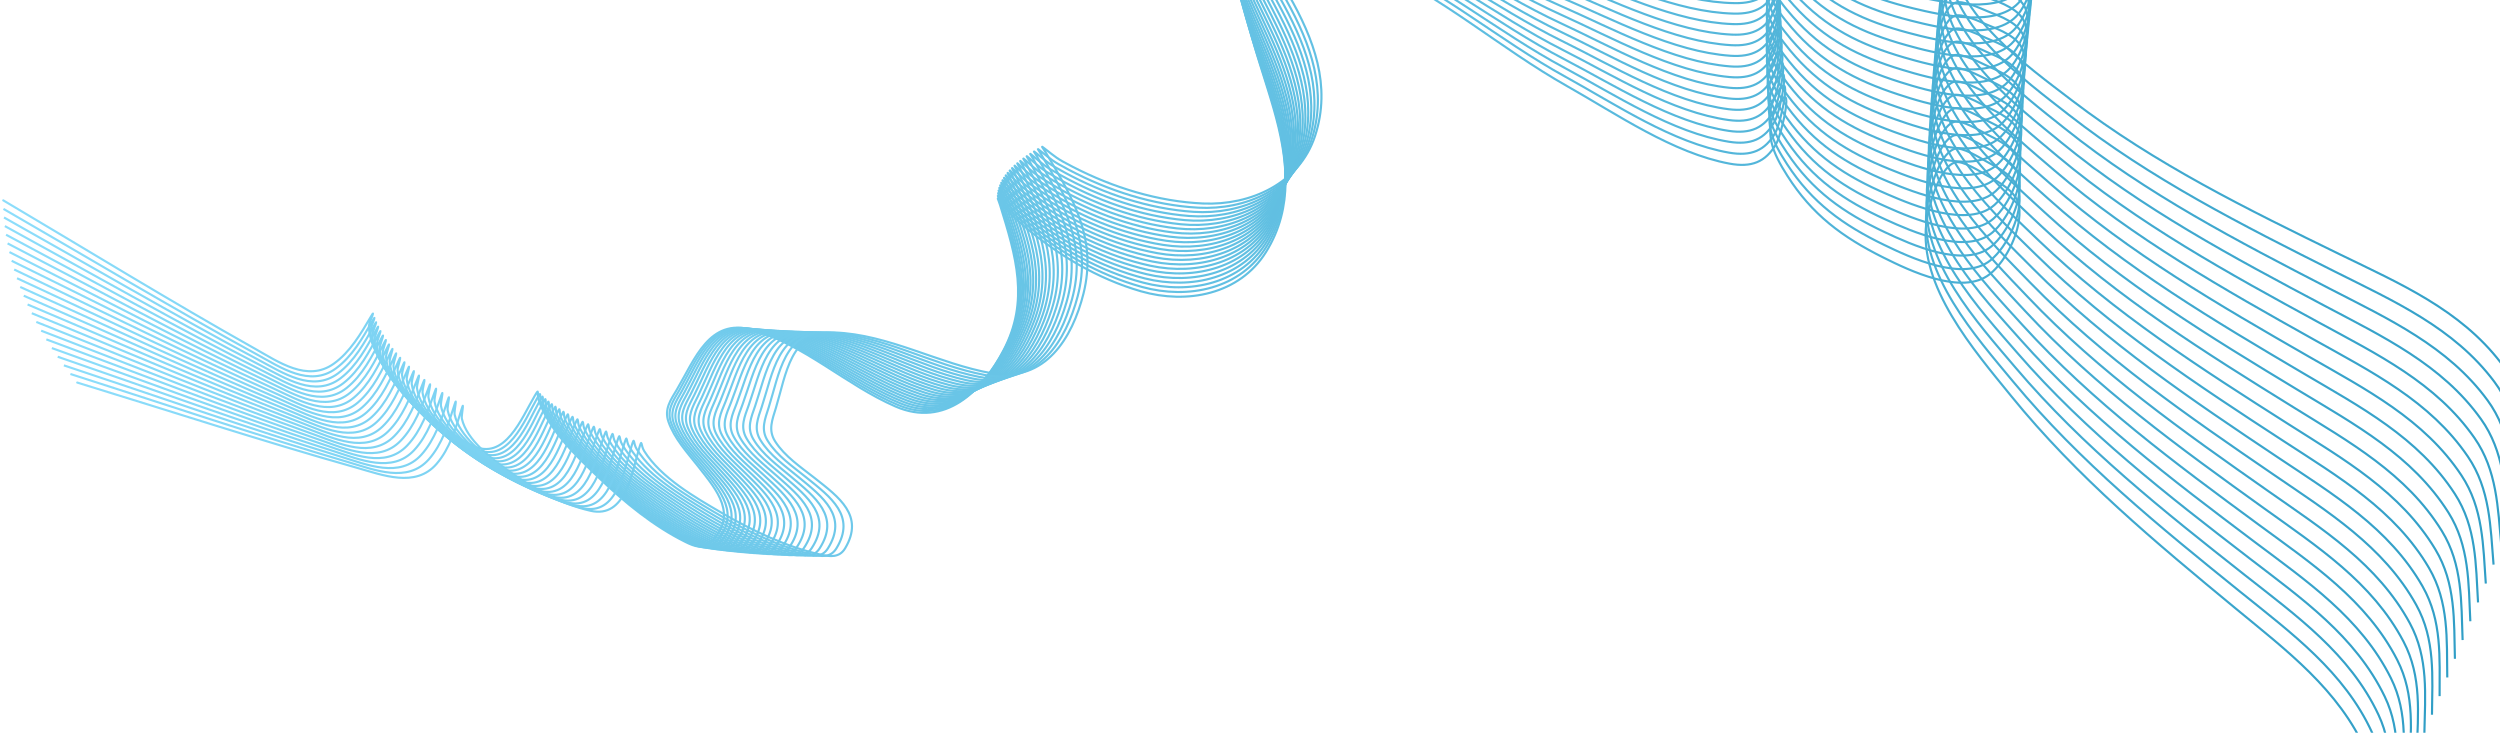 <svg width="1160" height="340" viewBox="0 0 1160 340" fill="none" xmlns="http://www.w3.org/2000/svg">
<g style="mix-blend-mode:hard-light">
<path d="M1100.52 399.926C1102.29 382.303 1105.29 365.31 1097.87 348.526C1085.27 320.024 1060.87 301.774 1037.38 282.364C1000.14 251.591 963.716 221.387 933.13 183.687C915.999 162.572 890.226 132.992 893.811 103.508C894.584 97.155 899.354 78.036 907.032 75.38C910.569 74.156 919.115 79.826 921.583 81.208C927.053 84.272 935.82 88.713 936.853 95.792C938.35 106.041 931.134 120.964 923.228 127.229C910.434 137.367 885.893 125.492 873.942 119.528C854.807 109.978 840.793 99.618 829.35 81.587C822.62 70.981 818.019 61.274 824.537 49.583C833.077 34.265 826.778 62.196 824.141 66.782C819.234 75.318 812.501 77.766 802.588 75.942C776.287 71.105 750.053 52.87 727.184 39.991C696.138 22.507 668.283 -2.335 635.543 -16.517C623.459 -21.75 612.396 -22.628 599.842 -19.116C593.956 -17.469 582.349 -14.986 578.856 -9.079C575.914 -4.104 577.463 2.777 578.619 7.983C581.821 22.405 586.937 36.361 590.993 50.552C597.454 73.159 600.397 96.074 587.421 116.938C575.135 136.693 550.676 141.291 529.401 135.158C509.295 129.362 490.519 118.146 474.743 104.532C468.015 98.726 468.213 98.448 463.811 92.976C462.279 91.072 463.094 92.111 464.024 95.108C471.424 118.953 477.722 139.576 465.574 162.671C455.637 181.565 438.493 198.584 415.548 188.626C392.514 178.631 373.277 159.856 348.792 153.006C329.157 147.514 322.501 166.505 314.138 180.647C311.215 185.59 308.115 189.745 310.154 195.647C312.846 203.438 318.899 209.985 323.901 216.35C332.879 227.775 342.345 238.803 330.033 251.371C326.392 255.088 322.321 253.58 318.096 251.486C303.309 244.157 289.96 233.225 278.106 221.898C267.781 212.031 254.69 199.638 249.962 185.662C248.976 182.745 250.547 179.557 248.126 183.65C241.983 194.038 234.25 214.192 219.194 206.73C206.552 200.464 195.418 190.249 186.363 179.6C180.23 172.388 171.05 161.43 171.199 151.194C171.219 149.786 174.674 142.562 172.154 146.823C167.463 154.756 162.492 163.355 154.808 168.808C142.639 177.446 129.234 167.935 118.245 161.765C78.885 139.665 40.372 115.945 1.519 92.969" stroke="url(#paint0_linear_147_4203)" stroke-linecap="round"/>
<path d="M1175.14 217.735C1172.69 200.172 1171.58 182.933 1160.41 168.348C1141.44 143.579 1113.44 131.559 1086.05 118.197C1042.63 97.014 1000.13 76.191 961.531 46.702C939.911 30.186 907.901 7.466 904.409 -22.064C903.657 -28.428 903.766 -48.151 910.59 -52.541C913.734 -54.564 923.369 -51.057 926.093 -50.292C932.126 -48.598 941.685 -46.339 944.362 -39.693C948.238 -30.073 944.763 -13.857 938.571 -5.902C928.55 6.971 901.922 1.187 888.912 -1.805C868.08 -6.597 852.028 -13.382 836.659 -28.235C827.618 -36.971 820.857 -45.334 824.419 -58.242C829.086 -75.154 829.577 -46.496 828.102 -41.415C825.357 -31.955 819.401 -27.99 809.347 -27.433C782.676 -25.955 752.901 -37.528 727.658 -44.681C693.39 -54.392 660.48 -72.013 625.348 -78.112C612.382 -80.363 601.437 -78.615 590.081 -72.246C584.757 -69.26 574.079 -64.114 572.085 -57.545C570.406 -52.013 573.537 -45.681 575.889 -40.889C582.408 -27.609 590.673 -15.233 597.966 -2.379C609.583 18.097 617.858 39.701 610.196 63.053C602.942 85.163 580.289 95.389 558.189 94.424C537.303 93.513 516.427 87.016 497.895 77.479C489.992 73.413 490.118 73.096 484.551 68.806C482.614 67.314 483.651 68.133 485.263 70.83C498.083 92.292 509.073 110.875 502.743 136.204C497.565 156.924 484.949 177.514 460.323 173.222C435.603 168.913 412.492 155.169 387.106 154.263C366.75 153.535 364.779 173.579 360.006 189.306C358.337 194.802 356.312 199.574 359.687 204.837C364.141 211.784 371.565 216.731 377.924 221.748C389.34 230.753 401.136 239.257 392.157 254.381C389.502 258.854 385.194 258.343 380.598 257.3C364.512 253.646 348.971 246.149 334.787 237.915C322.432 230.743 306.796 221.763 298.901 209.276C297.254 206.671 298.025 203.199 296.644 207.751C293.138 219.302 290.397 240.73 274.019 237.01C260.267 233.887 247.044 226.566 235.737 218.335C228.08 212.759 216.578 204.256 214.302 194.262C213.989 192.887 215.634 185.045 214.196 189.784C211.518 198.605 208.726 208.141 202.558 215.254C192.789 226.521 177.529 220.419 165.403 216.999C121.974 204.752 78.984 190.73 35.84 177.511" stroke="url(#paint1_linear_147_4203)" stroke-linecap="round"/>
<path d="M1103.97 391.464C1105.54 373.821 1108.34 356.794 1100.73 340.094C1087.81 311.735 1063.21 293.761 1039.5 274.617C1001.92 244.265 965.153 214.473 934.142 177.119C916.773 156.198 890.667 126.909 893.917 97.385C894.617 91.023 899.169 71.851 906.816 69.108C910.339 67.844 918.948 73.417 921.432 74.772C926.936 77.774 935.752 82.115 936.866 89.183C938.479 99.415 931.433 114.419 923.599 120.773C910.922 131.056 886.25 119.458 874.232 113.629C854.99 104.296 840.86 94.094 829.214 76.193C822.364 65.663 817.654 56.008 824.038 44.243C832.403 28.829 826.422 56.831 823.838 61.447C819.028 70.038 812.324 72.562 802.391 70.851C776.038 66.311 749.6 48.372 726.588 35.752C695.346 18.619 667.213 -5.908 634.315 -19.719C622.174 -24.816 611.102 -25.568 598.589 -21.915C592.722 -20.202 581.145 -17.587 577.72 -11.641C574.835 -6.633 576.462 0.231 577.677 5.423C581.043 19.809 586.316 33.707 590.533 47.853C597.251 70.386 600.454 93.268 587.716 114.279C575.657 134.172 551.252 139.047 529.91 133.154C509.741 127.585 490.84 116.582 474.91 103.146C468.118 97.417 468.312 97.136 463.848 91.714C462.295 89.827 463.122 90.857 464.086 93.843C471.756 117.605 478.288 138.156 466.404 161.389C456.682 180.395 439.734 197.607 416.678 187.909C393.534 178.174 374.086 159.617 349.526 153.044C329.831 147.773 323.391 166.84 315.19 181.076C312.323 186.052 309.272 190.242 311.378 196.122C314.157 203.881 320.284 210.36 325.358 216.669C334.465 227.992 344.055 238.913 331.887 251.62C328.289 255.378 324.201 253.916 319.953 251.87C305.084 244.708 291.613 233.927 279.632 222.734C269.196 212.984 255.966 200.739 251.079 186.816C250.06 183.911 251.594 180.705 249.22 184.826C243.197 195.282 235.693 215.524 220.555 208.232C207.843 202.109 196.593 192.021 187.419 181.474C181.205 174.331 171.901 163.477 171.933 153.24C171.938 151.831 175.311 144.568 172.839 148.857C168.239 156.843 163.366 165.499 155.745 171.039C143.676 179.814 130.164 170.455 119.106 164.409C79.5 142.754 40.722 119.469 1.613 96.933" stroke="url(#paint2_linear_147_4203)"/>
<path d="M1107.43 382.978C1108.8 365.318 1111.41 348.26 1103.61 331.646C1090.37 303.433 1065.57 285.737 1041.64 266.861C1003.72 236.935 966.619 207.558 935.188 170.555C917.583 149.83 891.147 120.837 894.061 91.276C894.689 84.906 899.022 65.683 906.637 62.853C910.145 61.55 918.817 67.025 921.316 68.352C926.853 71.292 935.718 75.533 936.912 82.589C938.641 92.802 931.767 107.886 924.006 114.329C911.447 124.755 886.646 113.436 874.563 107.743C855.218 98.627 840.974 88.585 829.126 70.816C822.157 60.363 817.337 50.762 823.587 38.925C831.775 23.416 826.113 51.486 823.582 56.13C818.87 64.776 812.196 67.376 802.244 65.777C775.844 61.535 749.205 43.895 726.052 31.535C694.619 14.755 666.211 -9.453 633.16 -22.892C620.962 -27.852 609.883 -28.479 597.413 -24.684C591.566 -22.905 580.021 -20.16 576.663 -14.174C573.835 -9.134 575.54 -2.288 576.814 2.89C580.343 17.238 585.774 31.076 590.151 45.174C597.124 67.631 600.587 90.477 588.09 111.631C576.257 131.66 551.912 136.811 530.505 131.16C510.275 125.819 491.251 115.03 475.171 101.774C468.314 96.121 468.505 95.839 463.98 90.467C462.406 88.597 463.244 89.618 464.242 92.593C472.181 116.268 478.946 136.745 467.328 160.112C457.823 179.228 441.072 196.632 417.909 187.195C394.657 177.721 375.001 159.384 350.369 153.089C330.616 148.041 324.394 167.18 316.356 181.509C313.546 186.517 310.542 190.742 312.715 196.597C315.582 204.325 321.782 210.735 326.927 216.986C336.161 228.207 345.874 239.019 333.853 251.864C330.297 255.662 326.194 254.246 321.922 252.248C306.974 245.255 293.382 234.626 281.275 223.569C270.729 213.937 257.362 201.841 252.318 187.974C251.265 185.08 252.763 181.857 250.437 186.004C244.532 196.529 237.26 216.855 222.04 209.734C209.261 203.755 197.898 193.794 188.604 183.351C182.31 176.279 172.884 165.53 172.8 155.292C172.788 153.883 176.078 146.582 173.656 150.899C169.147 158.937 164.373 167.648 156.816 173.274C144.848 182.186 131.232 172.979 120.106 167.058C80.258 145.851 41.22 123.005 1.86 100.911" stroke="url(#paint3_linear_147_4203)"/>
<path d="M1110.91 374.473C1112.07 356.798 1114.49 339.71 1106.5 323.185C1092.94 295.122 1067.94 277.706 1043.81 259.101C1005.54 229.603 968.116 200.646 936.267 163.999C918.429 143.473 891.667 114.779 894.244 85.186C894.8 78.809 898.914 59.536 906.496 56.621C909.989 55.278 918.721 60.655 921.235 61.953C926.805 64.831 935.717 68.972 936.991 76.014C938.836 86.208 932.134 101.369 924.447 107.9C912.009 118.468 887.082 107.429 874.936 101.872C855.489 92.976 841.133 83.095 829.084 65.459C821.997 55.086 817.069 45.539 823.183 33.631C831.195 18.03 825.852 46.164 823.374 50.837C818.761 59.536 812.117 62.211 802.149 60.725C775.703 56.781 748.867 39.443 725.576 27.345C693.957 10.92 665.276 -12.967 632.077 -26.033C619.824 -30.855 608.739 -31.356 596.314 -27.42C590.488 -25.575 578.975 -22.699 575.686 -16.676C572.916 -11.604 574.698 -4.777 576.031 0.386C579.722 14.694 585.31 28.471 589.847 42.519C597.074 64.897 600.796 87.704 588.541 108.999C576.938 129.162 552.654 134.588 531.186 129.179C510.897 124.067 491.753 113.493 475.524 100.418C468.604 94.843 468.792 94.559 464.206 89.238C462.611 87.387 463.461 88.397 464.492 91.362C472.699 114.947 479.696 135.347 468.345 158.845C459.059 178.068 442.508 195.661 419.24 186.486C395.884 177.276 376.021 159.161 351.32 153.144C331.513 148.319 325.509 167.528 317.634 181.948C314.882 186.988 311.927 191.247 314.165 197.078C317.121 204.773 323.392 211.113 328.607 217.306C337.969 228.422 347.803 239.124 335.929 252.105C332.417 255.943 328.298 254.574 324.004 252.624C308.979 245.8 295.267 235.325 283.036 224.404C272.382 214.891 258.879 202.947 253.678 189.137C252.593 186.255 254.054 183.015 251.774 187.188C245.99 197.78 238.95 218.188 223.651 211.24C210.805 205.405 199.33 195.572 189.919 185.235C183.545 178.233 173.998 167.591 173.798 157.354C173.77 155.946 176.977 148.607 174.604 152.952C170.187 161.041 165.512 169.805 158.021 175.517C146.155 184.564 132.436 175.511 121.244 169.716C81.16 148.959 41.867 126.555 2.261 104.906" stroke="url(#paint4_linear_147_4203)"/>
<path d="M1114.39 365.949C1115.36 348.26 1117.58 331.145 1109.41 314.71C1095.53 286.801 1070.33 269.667 1045.99 251.335C1007.4 222.271 969.645 193.736 937.384 157.45C919.315 137.126 892.23 108.734 894.47 79.112C894.953 72.729 898.848 53.41 906.396 50.409C909.873 49.026 918.666 54.305 921.194 55.575C926.796 58.389 935.754 62.43 937.108 69.457C939.068 79.63 932.54 94.867 924.928 101.485C912.611 112.193 887.561 101.436 875.354 96.017C855.809 87.34 841.341 77.622 829.094 60.123C821.89 49.829 816.854 40.338 822.832 28.361C830.665 12.67 825.643 40.864 823.219 45.565C818.705 54.316 812.092 57.066 802.108 55.692C775.621 52.047 748.591 35.013 725.165 23.178C693.363 7.111 664.414 -16.452 631.07 -29.142C618.764 -33.825 607.675 -34.202 595.296 -30.125C589.492 -28.214 578.013 -25.208 574.793 -19.148C572.081 -14.044 573.941 -7.238 575.331 -2.089C579.185 12.177 584.929 25.89 589.625 39.887C597.106 62.183 601.087 84.947 589.075 106.381C577.702 126.675 553.483 132.376 531.956 127.209C511.612 122.326 492.35 111.969 475.974 99.078C468.991 93.581 469.176 93.294 464.53 88.026C462.914 86.192 463.775 87.194 464.84 90.146C473.315 113.638 480.543 133.959 469.46 157.586C460.393 176.913 444.044 194.693 420.675 185.781C397.217 176.835 377.15 158.945 352.385 153.207C332.525 148.606 326.74 167.883 319.03 182.392C316.335 187.463 313.429 191.755 315.734 197.561C318.776 205.223 325.119 211.492 330.404 217.625C339.89 228.636 349.845 239.227 338.12 252.341C334.652 256.22 330.518 254.897 326.203 252.995C311.101 246.341 297.272 236.021 284.919 225.239C274.158 215.847 260.52 204.055 255.163 190.304C254.045 187.434 255.469 184.178 253.238 188.377C247.575 199.033 240.767 219.521 225.391 212.746C212.48 207.056 200.895 197.353 191.368 187.122C184.915 180.193 175.248 169.659 174.931 159.424C174.888 158.016 178.01 150.641 175.687 155.013C171.363 163.151 166.788 171.969 159.363 177.765C147.601 186.946 133.781 178.049 122.524 172.38C82.21 152.077 42.666 130.117 2.819 108.916" stroke="url(#paint5_linear_147_4203)"/>
<path d="M1117.89 357.401C1118.65 339.702 1120.68 322.562 1112.32 306.22C1098.13 278.467 1072.74 261.619 1048.19 243.562C1009.27 214.934 971.201 186.827 938.531 150.905C920.233 130.786 892.828 102.701 894.732 73.053C895.142 66.665 898.817 47.302 906.33 44.215C909.791 42.793 918.642 47.973 921.185 49.214C926.818 51.965 935.821 55.904 937.254 62.916C939.33 73.067 932.976 88.378 925.44 95.081C913.246 105.929 888.078 95.455 875.81 90.174C856.169 81.718 841.593 72.163 829.148 54.803C821.827 44.591 816.684 35.157 822.526 23.113C830.179 7.333 825.478 35.583 823.107 40.311C818.694 49.113 812.113 51.939 802.115 50.678C775.589 47.332 748.369 30.603 724.811 19.033C692.83 3.326 663.618 -19.91 630.133 -32.222C617.776 -36.767 606.684 -37.018 594.352 -32.801C588.571 -30.825 577.127 -27.689 573.976 -21.592C571.322 -16.458 573.259 -9.673 574.709 -4.54C578.724 9.682 584.623 23.331 589.478 37.274C597.211 59.486 601.45 82.205 589.684 103.774C578.543 124.197 554.391 130.171 532.808 125.248C512.411 120.595 493.033 110.455 476.513 97.75C469.469 92.332 469.65 92.043 464.945 86.827C463.309 85.012 464.181 86.003 465.28 88.944C474.02 112.34 481.478 132.579 470.665 156.331C461.819 175.761 445.674 193.725 422.207 185.077C398.649 176.396 378.382 158.733 353.554 153.276C333.644 148.899 328.079 168.241 320.535 182.837C317.898 187.939 315.041 192.264 317.412 198.043C320.54 205.671 326.954 211.868 332.308 217.942C341.918 228.845 351.993 239.323 340.418 252.57C336.995 256.488 332.846 255.212 328.51 253.359C313.334 246.875 299.39 236.712 286.915 226.069C276.049 216.799 262.279 205.162 256.766 191.471C255.615 188.614 257.002 185.341 254.819 189.566C249.278 200.286 242.704 220.851 227.253 214.249C214.279 208.706 202.585 199.134 192.942 189.01C186.412 182.154 176.626 171.729 176.193 161.498C176.134 160.091 179.172 152.681 176.899 157.079C172.667 165.266 168.193 174.135 160.834 180.015C149.179 189.329 135.259 180.588 123.94 175.047C83.399 155.199 43.611 133.687 3.527 112.936" stroke="url(#paint6_linear_147_4203)"/>
<path d="M1121.4 348.834C1121.96 331.126 1123.79 313.963 1115.25 297.715C1100.74 270.124 1075.16 253.563 1050.41 235.783C1011.17 207.595 972.786 179.919 939.711 144.367C921.187 124.454 893.467 96.679 895.033 67.01C895.371 60.617 898.825 41.213 906.301 38.042C909.746 36.581 918.656 41.66 921.212 42.872C926.876 45.559 935.922 49.397 937.435 56.393C939.626 66.52 933.446 81.903 925.988 88.691C913.919 99.677 888.634 89.487 876.308 84.345C856.573 76.111 841.89 66.721 829.249 49.501C821.814 39.372 816.564 29.997 822.268 17.886C829.741 2.02 825.362 30.323 823.045 35.078C818.732 43.93 812.184 46.83 802.173 45.682C775.612 42.636 748.205 26.215 724.519 14.912C692.363 -0.434 662.89 -23.339 629.27 -35.273C616.862 -39.678 605.769 -39.804 593.486 -35.448C587.728 -33.406 576.322 -30.141 573.24 -24.009C570.645 -18.844 572.659 -12.081 574.167 -6.965C578.343 7.212 584.397 20.794 589.409 34.682C597.394 56.806 601.891 79.477 590.371 101.18C579.464 121.728 555.383 127.975 533.746 123.296C513.299 118.873 493.808 108.953 477.146 96.434C470.04 91.096 470.218 90.805 465.455 85.642C463.798 83.846 464.681 84.827 465.813 87.755C474.818 111.053 482.506 131.207 471.964 155.081C463.34 174.611 447.401 192.758 423.838 184.375C400.185 175.961 379.719 158.527 354.832 153.35C334.875 149.198 329.531 168.603 322.154 183.284C319.575 188.416 316.767 192.773 319.203 198.525C322.418 206.118 328.902 212.242 334.324 218.255C344.057 229.05 354.249 239.414 342.826 252.792C339.448 256.748 335.285 255.519 330.929 253.715C315.681 247.403 301.623 237.397 289.029 226.896C278.059 217.749 264.158 206.267 258.49 192.639C257.307 189.795 258.657 186.506 256.522 190.756C251.103 201.539 244.764 222.177 229.24 215.75C216.204 210.354 204.403 200.914 194.646 190.9C188.038 184.118 178.135 173.803 177.586 163.577C177.511 162.171 180.465 154.726 178.242 159.15C174.104 167.385 169.731 176.304 162.44 182.268C150.892 191.713 136.874 183.13 125.493 177.716C84.732 158.327 44.704 137.264 4.389 116.967" stroke="url(#paint7_linear_147_4203)"/>
<path d="M1124.91 340.246C1125.27 322.532 1126.91 305.348 1118.18 289.197C1103.36 261.77 1077.6 245.498 1052.65 227.999C1013.1 200.254 974.4 173.012 940.926 137.834C922.177 118.131 894.145 90.669 895.374 60.983C895.639 54.586 898.872 35.143 906.312 31.887C909.739 30.387 918.705 35.366 921.275 36.549C926.969 39.172 936.057 42.908 937.65 49.886C939.956 59.989 933.952 75.441 926.572 82.314C914.629 93.436 889.231 83.532 876.848 78.529C857.022 70.519 842.234 61.295 829.399 44.218C821.849 34.173 816.493 24.857 822.059 12.682C829.351 -3.268 825.294 25.084 823.032 29.865C818.82 38.766 812.306 41.739 802.282 40.705C775.69 37.959 748.1 21.848 724.288 10.812C691.962 -4.17 662.232 -26.741 628.48 -38.296C616.024 -42.56 604.93 -42.56 592.699 -38.066C586.965 -35.959 575.597 -32.565 572.585 -26.398C570.049 -21.204 572.14 -14.464 573.705 -9.364C578.043 4.765 584.25 18.279 589.419 32.11C597.655 54.144 602.408 76.764 591.137 98.596C580.465 119.267 556.457 125.787 534.77 121.352C514.275 117.161 494.674 107.461 477.871 95.131C470.706 89.873 470.881 89.58 466.06 84.471C464.382 82.693 465.277 83.665 466.442 86.58C475.71 109.775 483.626 129.843 473.357 153.835C464.956 173.463 449.226 191.789 425.57 183.674C401.824 175.526 381.163 158.324 356.22 153.428C336.218 149.503 331.095 168.968 323.885 183.732C321.365 188.893 318.607 193.281 321.108 199.006C324.41 206.562 330.962 212.613 336.452 218.565C346.306 229.25 356.615 239.499 345.346 253.006C342.013 257 337.836 255.818 333.46 254.063C318.143 247.924 303.972 238.077 291.26 227.718C280.187 218.695 266.158 207.37 260.336 193.806C259.121 190.976 260.433 187.672 258.346 191.945C253.051 202.79 246.947 223.5 231.352 217.248C218.256 211.999 206.349 202.693 196.48 192.789C189.796 186.082 179.777 175.879 179.111 165.66C179.02 164.254 181.889 156.776 179.717 161.225C175.673 169.506 171.402 178.475 164.18 184.521C152.74 194.097 138.627 185.672 127.185 180.387C86.209 161.459 45.946 140.849 5.405 121.008" stroke="url(#paint8_linear_147_4203)"/>
<path d="M1128.44 331.635C1128.6 313.917 1130.04 296.715 1121.13 280.663C1106 253.403 1080.06 237.423 1054.92 220.205C1015.05 192.908 976.049 166.104 942.179 131.304C923.208 111.814 894.867 84.669 895.758 54.969C895.95 48.569 898.962 29.09 906.364 25.75C909.774 24.211 918.796 29.088 921.379 30.243C927.102 32.802 936.231 36.434 937.903 43.395C940.324 53.471 934.496 68.991 927.195 75.947C915.38 87.204 889.873 77.588 877.435 72.725C857.519 64.938 842.628 55.882 829.601 38.95C821.938 28.991 816.477 19.735 821.903 7.497C829.013 -8.536 825.279 19.862 823.071 24.669C818.961 33.617 812.481 36.665 802.447 35.743C775.828 33.298 748.057 17.499 724.123 6.733C691.63 -7.884 661.647 -30.119 627.768 -41.292C615.265 -45.415 604.173 -45.29 591.994 -40.657C586.284 -38.485 574.956 -34.963 572.016 -28.762C569.539 -23.54 571.706 -16.823 573.329 -11.741C577.826 2.339 584.186 15.782 589.513 29.555C597.997 51.495 603.008 74.061 591.986 96.021C581.55 116.813 557.619 123.603 535.885 119.414C515.344 115.455 495.635 105.976 478.694 93.836C471.47 88.659 471.642 88.364 466.763 83.31C465.065 81.551 465.971 82.513 467.169 85.415C476.7 108.505 484.843 128.483 474.848 152.591C466.671 172.313 451.151 190.818 427.406 182.969C403.57 175.091 382.716 158.122 357.72 153.508C337.676 149.809 332.775 169.332 325.734 184.178C323.273 189.367 320.565 193.786 323.131 199.483C326.518 207.002 333.138 212.979 338.695 218.868C348.67 229.441 359.094 239.574 347.979 253.208C344.692 257.24 340.503 256.105 336.107 254.4C320.722 248.434 306.441 238.747 293.613 228.532C282.439 219.634 268.283 208.468 262.307 194.97C261.06 192.153 262.334 188.835 260.296 193.131C255.125 204.036 249.257 224.814 233.593 218.74C220.439 213.638 208.428 204.467 198.447 194.675C191.687 188.043 181.554 177.954 180.772 167.742C180.665 166.337 183.448 158.827 181.327 163.3C177.378 171.627 173.209 180.644 166.057 186.772C154.727 196.477 140.52 188.212 129.02 183.056C87.833 164.591 47.341 144.437 6.58 125.054" stroke="url(#paint9_linear_147_4203)"/>
<path d="M1131.98 323.004C1131.94 305.285 1133.18 288.067 1124.09 272.115C1108.65 245.027 1082.53 229.34 1057.2 212.407C1017.02 185.561 977.723 159.197 943.461 124.781C924.272 105.505 895.625 78.681 896.179 48.971C896.298 42.569 899.088 23.056 906.451 19.632C909.843 18.055 918.919 22.83 921.515 23.955C927.267 26.449 936.436 29.979 938.187 36.92C940.722 46.969 935.071 62.555 927.85 69.593C916.164 80.984 890.551 71.656 878.059 66.933C858.058 59.373 843.066 50.484 829.847 33.7C822.072 23.827 816.506 14.633 821.793 2.334C828.72 -13.779 825.309 14.661 823.156 19.493C819.148 28.488 812.704 31.608 802.661 30.8C776.016 28.656 748.07 13.171 724.016 2.675C691.361 -11.574 661.129 -33.47 627.127 -44.26C614.579 -48.242 603.489 -47.991 591.365 -43.221C585.68 -40.984 574.394 -37.334 571.524 -31.1C569.107 -25.85 571.35 -19.158 573.03 -14.094C577.687 -0.065 584.199 13.306 589.681 27.019C598.414 48.863 603.681 71.372 592.91 93.456C582.711 114.366 558.861 121.427 537.081 117.483C516.498 113.756 496.684 104.501 479.607 92.552C472.325 87.457 472.493 87.16 467.558 82.161C465.84 80.421 466.757 81.373 467.987 84.261C477.78 107.243 486.149 127.129 476.429 151.35C468.477 171.165 453.169 189.845 429.338 182.265C405.416 174.656 384.371 157.923 359.326 153.592C339.242 150.119 334.564 169.697 327.692 184.622C325.291 189.839 322.633 194.289 325.264 199.957C328.735 207.437 335.423 213.339 341.046 219.166C351.14 229.626 361.678 239.641 350.719 253.4C347.479 257.47 343.277 256.382 338.862 254.727C323.411 248.934 309.022 239.409 296.079 229.339C284.805 220.567 270.524 209.562 264.395 196.131C263.117 193.329 264.353 189.996 262.364 194.316C257.317 205.278 251.687 226.123 235.955 220.225C222.745 215.273 210.631 206.237 200.54 196.558C193.706 190.002 183.459 180.028 182.561 169.825C182.438 168.421 185.136 160.88 183.065 165.377C179.211 173.749 175.146 182.813 168.064 189.021C156.846 198.855 142.546 190.75 130.989 185.724C89.597 167.725 48.882 148.028 7.905 129.106" stroke="url(#paint10_linear_147_4203)"/>
<path d="M1135.53 314.353C1135.28 296.634 1136.33 279.402 1127.06 263.553C1111.32 236.64 1085.02 221.248 1059.49 204.602C1019.02 178.21 979.427 152.291 944.778 118.262C925.372 99.203 896.424 72.703 896.64 42.987C896.686 36.584 899.254 17.04 906.577 13.533C909.951 11.917 919.08 16.589 921.688 17.686C927.467 20.114 936.676 23.54 938.506 30.462C941.154 40.482 935.681 56.131 928.541 63.252C916.986 74.774 891.27 65.736 878.726 61.155C858.641 53.82 843.55 45.101 830.142 28.466C822.256 18.681 816.586 9.55 821.733 -2.808C828.475 -18.999 825.388 9.479 823.291 14.335C819.385 23.375 812.978 26.568 802.926 25.874C776.261 24.031 748.141 8.862 723.972 -1.362C691.159 -15.242 660.681 -36.796 626.561 -47.201C613.968 -51.041 602.883 -50.665 590.814 -45.758C585.156 -43.457 573.912 -39.679 571.113 -33.413C568.756 -28.135 571.075 -21.469 572.813 -16.424C577.629 -2.448 584.292 10.85 589.93 24.5C598.91 46.246 604.432 68.695 593.913 90.901C583.953 111.926 560.186 119.256 538.364 115.559C517.741 112.064 497.824 103.033 480.614 91.278C473.275 86.265 473.439 85.966 468.447 81.022C466.71 79.302 467.638 80.243 468.901 83.118C478.954 105.989 487.547 125.78 478.104 150.111C470.379 170.015 455.285 188.868 431.37 181.557C407.364 174.219 386.132 157.724 361.041 153.676C340.92 150.43 336.464 170.061 329.764 185.064C327.422 190.308 324.815 194.788 327.51 200.426C331.066 207.867 337.82 213.693 343.508 219.457C353.72 229.803 364.37 239.698 353.57 253.581C350.376 257.687 346.162 256.647 341.729 255.042C326.214 249.424 311.719 240.062 298.663 230.138C287.29 221.494 272.886 210.65 266.605 197.288C265.295 194.501 266.493 191.154 264.554 195.496C259.632 206.515 254.239 227.424 238.442 221.704C225.177 216.901 212.962 208.002 202.762 198.437C195.855 191.959 185.495 182.1 184.482 171.908C184.343 170.505 186.954 162.933 184.935 167.454C181.177 175.869 177.215 184.979 170.204 191.268C159.1 201.228 144.71 193.284 133.097 188.39C91.505 170.859 50.571 151.622 9.384 133.163" stroke="url(#paint11_linear_147_4203)"/>
<path d="M1139.08 305.679C1138.64 287.962 1139.49 270.719 1130.04 254.975C1113.99 228.24 1087.53 213.145 1061.81 196.788C1021.05 170.854 981.16 145.382 946.129 111.746C926.508 92.906 897.262 66.734 897.141 37.016C897.114 30.612 899.46 11.038 906.742 7.449C910.097 5.795 919.278 10.364 921.899 11.431C927.705 13.794 936.952 17.116 938.86 24.017C941.622 34.007 936.327 49.718 929.269 56.919C917.846 68.572 892.031 59.824 879.436 55.385C859.27 48.277 844.081 39.729 830.486 23.246C822.49 13.55 816.717 4.484 821.722 -7.933C828.28 -24.2 825.517 4.313 823.475 9.192C819.673 18.276 813.302 21.542 803.244 20.961C776.561 19.42 748.273 4.569 723.989 -5.381C691.023 -18.89 660.304 -40.1 626.069 -50.119C613.435 -53.817 602.355 -53.316 590.344 -48.272C584.712 -45.908 573.513 -42.002 570.786 -35.704C568.489 -30.4 570.883 -23.76 572.678 -18.735C577.652 -4.813 584.466 8.409 590.258 21.996C599.484 43.639 605.26 66.026 594.995 88.35C585.276 109.488 561.595 117.087 539.733 113.636C519.073 110.375 499.056 101.569 481.714 90.008C474.319 85.078 474.48 84.778 469.433 79.891C467.676 78.19 468.614 79.121 469.91 81.981C480.221 104.738 489.039 124.432 479.873 148.87C472.375 168.861 457.498 187.884 433.503 180.844C409.416 173.777 387.999 157.522 362.865 153.758C342.71 150.739 338.478 170.421 331.948 185.499C329.666 190.769 327.111 195.279 329.869 200.886C333.51 208.287 340.329 214.037 346.082 219.736C356.41 229.966 367.172 239.742 356.53 253.747C353.383 257.889 349.158 256.896 344.707 255.341C329.13 249.899 314.53 240.7 301.364 230.924C289.894 222.409 275.368 211.728 268.936 198.437C267.594 195.664 268.754 192.304 266.865 196.668C262.069 207.743 256.914 228.712 241.054 223.171C227.737 218.518 215.421 209.757 205.114 200.308C198.134 193.908 187.663 184.166 186.535 173.985C186.379 172.584 188.905 164.983 186.937 169.526C183.275 177.984 179.417 187.139 172.479 193.506C161.489 203.592 147.01 195.811 135.343 191.048C93.557 173.987 52.409 155.214 11.017 137.221" stroke="url(#paint12_linear_147_4203)"/>
<path d="M1142.65 296.984C1142 279.272 1142.66 262.019 1133.03 246.382C1116.68 219.829 1090.05 205.034 1064.15 188.967C1023.09 163.494 982.923 138.474 947.514 105.233C927.681 86.615 898.142 60.774 897.682 31.057C897.583 24.654 899.706 5.054 906.947 1.382C910.282 -0.31 919.514 4.156 922.147 5.193C927.979 7.491 937.262 10.708 939.248 17.587C942.124 27.546 937.008 43.317 930.033 50.597C918.744 62.379 892.832 53.924 880.188 49.627C859.944 42.747 844.66 34.371 830.88 18.041C822.774 8.436 816.899 -0.565 821.762 -13.038C828.134 -29.38 825.696 -0.836 823.709 4.067C820.011 13.194 813.678 16.532 803.614 16.065C776.917 14.825 748.463 0.294 724.07 -9.382C690.954 -22.518 659.998 -43.381 625.653 -53.013C612.978 -56.568 601.906 -55.941 589.953 -50.762C584.349 -48.333 573.195 -44.302 570.54 -37.973C568.304 -32.643 570.773 -26.029 572.625 -21.025C577.757 -7.16 584.72 5.985 590.666 19.507C600.137 41.046 606.167 63.367 596.157 85.808C586.679 107.054 563.087 114.921 541.189 111.718C520.494 108.69 500.38 100.11 482.908 88.746C475.458 83.9 475.616 83.597 470.513 78.767C468.738 77.086 469.686 78.006 471.014 80.852C481.583 103.493 490.624 123.086 481.737 147.627C474.467 167.703 459.807 186.895 435.735 180.126C411.571 173.331 389.972 157.318 364.798 153.838C344.611 151.048 340.603 170.777 334.246 185.929C332.024 191.225 329.52 195.764 332.342 201.34C336.066 208.699 342.95 214.372 348.767 220.006C359.21 230.119 370.082 239.773 359.601 253.898C356.501 258.076 352.265 257.131 347.797 255.626C332.16 250.36 317.458 241.327 304.181 231.7C292.616 223.314 277.971 212.797 271.389 199.579C270.015 196.822 271.137 193.448 269.297 197.833C264.628 208.963 259.712 229.99 243.791 224.628C230.422 220.126 218.009 211.504 207.596 202.171C200.543 195.85 189.963 186.227 188.719 176.059C188.548 174.66 190.986 167.03 189.071 171.595C185.505 180.095 181.752 189.293 174.887 195.739C164.013 205.948 149.447 198.332 137.728 193.7C95.753 177.112 54.396 158.804 12.805 141.279" stroke="url(#paint13_linear_147_4203)"/>
<path d="M1146.23 288.266C1145.38 270.562 1145.84 253.301 1136.04 237.774C1119.39 211.405 1092.59 196.911 1066.51 181.137C1025.17 156.129 984.72 131.562 948.937 98.722C928.895 80.329 899.065 54.822 898.268 25.111C898.096 18.708 899.996 -0.915 907.194 -4.669C910.51 -6.398 919.792 -2.038 922.436 -1.03C928.293 1.202 937.612 4.314 939.676 11.171C942.664 21.097 937.729 36.925 930.837 44.285C919.684 56.194 893.679 48.032 880.988 43.878C860.667 37.227 845.29 29.023 831.326 12.85C823.111 3.337 817.135 -5.598 821.856 -18.126C828.042 -34.539 825.928 -5.968 823.997 -1.043C820.403 8.126 814.109 11.535 804.041 11.181C777.333 10.244 748.718 -3.966 724.217 -13.366C690.956 -26.127 659.766 -46.64 625.317 -55.884C612.603 -59.295 601.538 -58.544 589.646 -53.229C584.07 -50.737 572.964 -46.58 570.381 -40.221C568.206 -34.866 570.75 -28.28 572.659 -23.297C577.947 -9.489 585.059 3.577 591.157 17.031C600.872 38.463 607.155 60.716 597.401 83.269C588.166 104.623 564.667 112.756 542.735 109.8C522.009 107.007 501.799 98.654 484.2 87.487C476.696 82.725 476.85 82.421 471.693 77.649C469.899 75.988 470.857 76.897 472.218 79.728C483.043 102.249 492.305 121.741 483.698 146.382C476.657 166.54 462.217 185.897 438.071 179.4C413.833 172.878 392.054 157.11 366.844 153.915C346.628 151.352 342.845 171.126 336.66 186.35C334.499 191.671 332.047 196.238 334.932 201.782C338.739 209.1 345.686 214.695 351.567 220.263C362.124 230.258 373.104 239.789 362.785 254.032C359.733 258.245 355.487 257.348 351.002 255.894C335.308 250.804 320.504 241.937 307.12 232.46C295.461 224.205 280.697 213.854 273.966 200.711C272.561 197.969 273.645 194.583 271.855 198.989C267.313 210.171 262.636 231.254 246.656 226.072C233.238 221.72 220.728 213.239 210.21 204.024C203.087 197.783 192.399 188.279 191.039 178.125C190.852 176.728 193.203 169.071 191.34 173.658C187.871 182.197 184.223 191.438 177.432 197.961C166.675 208.294 152.025 200.842 140.254 196.343C98.096 180.229 56.536 162.389 14.751 145.334" stroke="url(#paint14_linear_147_4203)"/>
<path d="M1149.81 279.528C1148.77 261.834 1149.03 244.568 1139.05 229.152C1122.1 202.971 1095.14 188.78 1068.89 173.302C1027.27 148.76 986.542 124.652 950.39 92.216C930.142 74.05 900.026 48.88 898.891 19.178C898.646 12.778 900.323 -6.867 907.477 -10.703C910.773 -12.469 920.104 -8.213 922.758 -7.236C928.641 -5.07 937.994 -2.064 940.135 4.77C943.236 14.662 938.481 30.547 931.674 37.984C920.657 50.019 894.562 42.151 881.826 38.14C861.433 31.719 845.964 23.689 831.817 7.674C823.496 -1.746 817.418 -10.614 821.997 -23.195C827.995 -39.678 826.206 -11.083 824.332 -6.136C820.842 3.073 814.588 6.553 804.517 6.314C777.802 5.678 749.028 -8.208 724.424 -17.331C691.021 -29.716 659.602 -49.876 625.052 -58.73C612.301 -61.998 601.246 -61.121 589.416 -55.672C583.869 -53.118 572.811 -48.835 570.301 -42.447C568.187 -37.067 570.805 -30.51 572.771 -25.549C578.216 -11.801 585.475 1.185 591.725 14.57C601.683 35.892 608.218 58.074 598.722 80.737C589.73 102.195 566.326 110.594 544.363 107.886C523.608 105.327 503.305 97.203 485.582 86.235C478.024 81.558 478.175 81.252 472.965 76.538C471.152 74.897 472.121 75.796 473.513 78.611C484.593 101.009 494.075 120.396 485.749 145.135C478.938 165.372 464.72 184.892 440.504 178.668C416.194 172.421 394.239 156.899 368.995 153.988C348.752 151.654 345.194 171.471 339.184 186.765C337.083 192.11 334.684 196.705 337.631 202.216C341.521 209.49 348.531 215.007 354.474 220.509C365.143 230.385 376.23 239.791 366.074 254.151C363.071 258.398 358.815 257.549 354.315 256.146C338.564 251.234 323.661 242.534 310.171 233.209C298.42 225.085 283.54 214.901 276.66 201.834C275.225 199.108 276.269 195.71 274.53 200.136C270.115 211.369 265.679 232.505 249.642 227.503C236.176 223.304 223.571 214.964 212.95 205.868C205.756 199.707 194.962 190.325 193.487 180.186C193.284 178.791 195.548 171.107 193.737 175.715C190.366 184.294 186.823 193.576 180.107 200.176C169.469 210.63 154.736 203.344 142.915 198.978C100.579 183.341 58.821 165.97 16.847 149.388" stroke="url(#paint15_linear_147_4203)"/>
<path d="M1153.41 270.769C1152.16 253.087 1152.23 235.818 1142.07 220.514C1124.83 194.526 1097.71 180.64 1071.28 165.458C1029.39 141.387 988.394 117.739 951.878 85.713C931.426 67.775 901.027 42.946 899.555 13.257C899.237 6.86 900.69 -12.804 907.8 -16.72C911.076 -18.524 920.453 -14.374 923.119 -13.426C929.025 -11.327 938.411 -8.426 940.63 -1.617C943.843 8.24 939.269 24.178 932.547 31.692C921.669 43.852 895.488 36.279 882.707 32.412C862.243 26.222 846.685 18.367 832.358 2.512C823.931 -6.815 817.753 -15.613 822.188 -28.246C827.998 -44.797 826.535 -16.182 824.717 -11.214C821.332 -1.965 815.118 1.586 805.046 1.46C778.326 1.126 749.398 -12.434 724.693 -21.279C691.154 -33.287 659.51 -53.091 624.863 -61.555C612.076 -64.678 601.033 -63.677 589.266 -58.094C583.749 -55.477 572.741 -51.069 570.304 -44.652C568.251 -39.249 570.944 -32.722 572.965 -27.782C578.566 -14.097 585.972 -1.193 592.374 12.121C602.572 33.33 609.359 55.438 600.121 78.209C591.375 99.768 568.069 108.432 546.078 105.972C525.296 103.647 504.904 95.753 487.058 84.986C479.448 80.394 479.595 80.086 474.332 75.431C472.5 73.811 473.479 74.699 474.904 77.498C486.236 99.771 495.938 119.051 487.895 143.883C481.314 164.197 467.32 183.878 443.036 177.928C418.658 171.955 396.529 156.681 371.255 154.056C350.988 151.952 347.656 171.808 341.82 187.17C339.78 192.539 337.433 197.161 340.443 202.639C344.415 209.869 351.487 215.306 357.492 220.741C368.272 230.496 379.465 239.777 369.473 254.252C366.518 258.533 362.254 257.732 357.738 256.379C341.933 251.645 326.933 243.114 313.338 233.941C301.496 225.951 286.503 215.935 279.475 202.946C278.009 200.236 279.015 196.826 277.326 201.272C273.039 212.555 268.844 233.74 252.752 228.92C239.24 224.873 226.542 216.676 215.818 207.7C208.556 201.62 197.656 192.36 196.066 182.238C195.847 180.846 198.023 173.136 196.265 177.764C192.992 186.381 189.555 195.703 182.915 202.379C172.397 212.953 157.583 205.833 145.714 201.601C103.205 186.443 61.255 169.544 19.097 153.437" stroke="url(#paint16_linear_147_4203)"/>
<path d="M1157.01 261.983C1155.56 244.315 1155.43 227.046 1145.1 211.857C1127.57 186.064 1100.29 172.485 1073.7 157.601C1031.53 134.005 990.275 110.82 953.4 79.207C932.746 61.501 902.069 37.015 900.259 7.343C899.869 0.949 901.098 -18.731 908.163 -22.727C911.418 -24.568 920.841 -20.524 923.517 -19.607C929.447 -17.574 938.865 -14.779 941.161 -7.995C944.485 1.825 940.093 17.815 933.457 25.405C922.718 37.688 896.455 30.41 883.631 26.689C863.1 20.729 847.454 13.05 832.949 -2.643C824.416 -11.874 818.14 -20.602 822.43 -33.285C828.052 -49.902 826.913 -21.27 825.152 -16.282C821.873 -6.995 815.7 -3.374 805.628 -3.386C778.908 -3.417 749.829 -16.651 725.027 -25.216C691.355 -36.845 659.49 -56.291 624.75 -64.363C611.93 -67.342 600.899 -66.216 589.197 -60.5C583.711 -57.821 572.754 -53.288 570.39 -46.844C568.399 -41.417 571.166 -34.921 573.243 -30.004C578.998 -16.382 586.55 -3.562 593.103 9.68C603.541 30.773 610.578 52.804 601.6 75.679C593.1 97.337 569.896 106.264 547.88 104.053C527.073 101.963 506.594 94.299 488.628 83.734C480.966 79.228 481.11 78.919 475.795 74.324C473.945 72.725 474.934 73.601 476.39 76.384C487.975 98.529 497.894 117.698 490.134 142.622C483.785 163.01 470.017 182.849 445.667 177.173C421.225 171.476 398.925 156.453 373.624 154.113C353.336 152.238 350.23 172.132 344.569 187.559C342.591 192.952 340.296 197.6 343.368 203.044C347.422 210.229 354.555 215.586 360.621 220.953C371.51 230.586 382.807 239.74 372.981 254.328C370.076 258.642 365.802 257.89 361.271 256.588C345.415 252.033 330.32 243.672 316.622 234.652C304.691 226.796 289.585 216.949 282.411 204.04C280.914 201.347 281.881 197.925 280.243 202.39C276.085 213.721 272.131 234.954 255.986 230.316C242.43 226.422 229.64 218.368 218.816 209.513C211.485 203.516 200.481 194.379 198.776 184.275C198.542 182.885 200.63 175.151 198.925 179.799C195.75 188.453 192.419 197.813 185.856 204.565C175.459 215.258 160.566 208.305 148.65 204.207C105.975 189.53 63.837 173.106 21.502 157.475" stroke="url(#paint17_linear_147_4203)"/>
<path d="M1160.62 253.179C1158.97 235.528 1158.64 218.26 1148.14 203.188C1130.31 177.593 1102.89 164.322 1076.13 149.74C1033.7 126.62 992.187 103.902 954.956 72.706C934.103 55.233 903.152 31.094 901.005 1.443C900.542 -4.946 901.548 -24.64 908.566 -28.716C911.8 -30.594 921.268 -26.656 923.954 -25.769C929.906 -23.804 939.354 -21.116 941.727 -14.358C945.163 -4.575 940.953 11.465 934.404 19.13C923.806 31.534 897.463 24.553 884.599 20.976C864.002 15.249 848.271 7.747 833.589 -7.782C824.953 -16.916 818.578 -25.574 822.724 -38.305C828.155 -54.985 827.343 -26.341 825.638 -21.332C822.466 -12.009 816.334 -8.318 806.263 -8.216C779.546 -7.945 750.32 -20.85 725.424 -29.135C691.624 -40.383 659.541 -59.469 624.714 -67.148C611.861 -69.982 600.845 -68.731 589.209 -62.883C583.754 -60.142 572.85 -55.486 570.56 -49.015C568.63 -43.566 571.471 -37.101 573.604 -32.208C579.513 -18.65 587.21 -5.916 593.912 7.252C604.589 28.227 611.876 50.179 603.159 73.155C594.906 94.909 571.806 104.098 549.767 102.136C528.94 100.281 508.376 92.849 490.291 82.486C482.58 78.068 482.72 77.757 477.353 73.221C475.485 71.643 476.484 72.508 477.972 75.275C489.807 97.289 499.943 116.346 492.467 141.357C486.351 161.817 472.809 181.811 448.398 176.411C423.894 170.99 401.426 156.219 376.102 154.165C355.794 152.519 352.915 172.448 347.43 187.939C345.513 193.354 343.272 198.028 346.405 203.437C350.541 210.577 357.733 215.853 363.86 221.151C374.858 230.661 386.257 239.688 376.598 254.387C373.742 258.734 369.46 258.029 364.915 256.779C349.009 252.403 333.821 244.212 320.023 235.348C308.003 227.626 292.788 217.951 285.467 205.123C283.94 202.446 284.868 199.014 283.281 203.497C279.252 214.876 275.54 236.153 259.344 231.697C245.745 227.956 232.866 220.047 221.942 211.315C214.544 205.401 203.437 196.388 201.618 186.303C201.367 184.916 203.368 177.158 201.716 181.826C198.639 190.516 195.416 199.914 188.929 206.739C178.656 217.549 163.685 210.765 151.725 206.802C108.887 192.607 66.568 176.659 24.06 161.507" stroke="url(#paint18_linear_147_4203)"/>
<path d="M1164.24 244.35C1162.39 226.717 1161.87 209.454 1151.2 194.5C1133.08 169.107 1105.51 156.147 1078.58 141.867C1035.9 119.226 994.131 96.978 956.55 66.203C935.502 48.966 904.279 25.177 901.796 -4.449C901.261 -10.833 902.042 -30.538 909.013 -34.694C912.225 -36.608 921.737 -32.778 924.433 -31.921C930.406 -30.023 939.884 -27.441 942.334 -20.71C945.88 -10.966 941.853 5.121 935.392 12.86C924.937 25.383 898.517 18.701 885.614 15.269C864.955 9.775 849.14 2.451 834.283 -12.912C825.544 -21.949 819.071 -30.535 823.072 -43.312C828.314 -60.053 827.827 -31.401 826.18 -26.373C823.113 -17.013 817.025 -13.253 806.956 -13.037C780.245 -12.465 750.876 -25.039 725.888 -33.042C691.965 -43.908 659.669 -62.632 624.759 -69.917C611.875 -72.606 600.875 -71.23 589.307 -65.251C583.883 -62.447 573.034 -57.668 570.817 -51.171C568.95 -45.7 571.863 -39.267 574.052 -34.399C580.115 -20.908 587.955 -8.261 594.806 4.831C605.72 25.686 613.255 47.554 604.801 70.629C596.796 92.476 573.803 101.926 551.745 100.213C530.899 98.594 510.253 91.394 492.053 81.236C484.292 76.905 484.429 76.592 479.011 72.117C477.126 70.56 478.134 71.414 479.653 74.164C491.737 96.044 502.088 114.986 494.898 140.081C489.015 160.61 475.702 180.757 451.233 175.633C426.67 170.49 404.036 155.972 378.692 154.206C358.369 152.789 355.716 172.75 350.408 188.303C348.553 193.74 346.365 198.439 349.559 203.813C353.775 210.905 361.027 216.101 367.213 221.329C378.318 230.715 389.818 239.613 380.328 254.42C377.521 258.8 373.232 258.144 368.673 256.945C352.719 252.749 337.44 244.73 323.542 236.021C311.437 228.436 296.113 218.932 288.648 206.187C287.09 203.528 287.979 200.085 286.443 204.586C282.544 216.01 279.075 237.329 262.83 233.057C249.19 229.469 236.222 221.706 225.201 213.097C217.736 207.267 206.529 198.38 204.595 188.316C204.329 186.931 206.241 179.151 204.641 183.837C201.664 192.561 198.548 201.996 192.14 208.894C181.991 219.821 166.945 213.206 154.941 209.378C111.947 195.668 69.452 180.198 26.777 165.527" stroke="url(#paint19_linear_147_4203)"/>
<path d="M1167.86 235.502C1165.81 217.891 1165.09 200.633 1154.26 185.801C1135.85 160.613 1108.14 147.964 1081.05 133.988C1038.12 111.831 996.101 90.055 958.175 59.705C936.933 42.706 905.444 19.27 902.624 -10.328C902.017 -16.706 902.574 -36.42 909.497 -40.654C912.687 -42.605 922.241 -38.882 924.946 -38.056C930.94 -36.225 940.446 -33.751 942.972 -27.047C946.629 -17.343 942.786 -1.211 936.413 6.601C926.101 19.243 899.609 12.859 886.668 9.573C865.949 4.313 850.054 -2.833 835.024 -18.028C826.183 -26.965 819.613 -35.478 823.468 -48.301C828.519 -65.101 828.358 -36.443 826.768 -31.397C823.808 -22.003 817.763 -18.173 807.698 -17.844C780.997 -16.969 751.489 -29.211 726.413 -36.932C692.37 -47.415 659.865 -65.773 624.877 -72.664C611.964 -75.207 600.981 -73.707 589.482 -67.597C584.091 -64.732 573.297 -59.83 571.154 -53.308C569.35 -47.816 572.336 -41.416 574.579 -36.572C580.795 -23.151 588.778 -10.592 595.777 2.422C606.927 23.153 614.71 44.937 606.519 68.106C598.763 90.044 575.88 99.754 553.805 98.29C532.943 96.907 512.218 89.941 493.905 79.989C486.096 75.745 486.229 75.431 480.761 71.017C478.858 69.481 479.876 70.324 481.426 73.056C493.757 94.8 504.323 113.625 497.418 138.801C491.769 159.397 478.687 179.694 454.163 174.846C429.544 169.98 406.748 155.719 381.387 154.239C361.05 153.052 358.624 173.043 353.494 188.656C351.701 194.113 349.567 198.837 352.822 204.175C357.118 211.22 364.428 216.333 370.672 221.492C381.882 230.752 393.482 239.519 384.162 254.434C381.405 258.845 377.109 258.238 372.537 257.09C356.537 253.075 341.169 245.229 327.174 236.678C314.984 229.229 299.554 219.899 291.944 207.238C290.357 204.596 291.206 201.143 289.722 205.662C285.953 217.13 282.726 238.488 266.435 234.399C252.756 230.966 239.702 223.35 228.583 214.865C221.054 209.119 209.746 200.359 207.698 190.317C207.416 188.935 209.24 181.133 207.694 185.838C204.816 194.596 201.808 204.065 195.479 211.036C185.455 222.077 170.336 215.633 158.29 211.94C115.145 198.716 72.48 183.727 29.643 169.538" stroke="url(#paint20_linear_147_4203)"/>
<path d="M1171.49 226.63C1169.24 209.042 1168.33 191.793 1157.33 177.083C1138.64 152.103 1110.78 139.767 1083.54 126.098C1040.36 104.426 998.101 83.125 959.834 53.204C938.402 36.446 906.65 13.366 903.494 -16.2C902.814 -22.571 903.147 -42.291 910.021 -46.603C913.188 -48.59 922.784 -44.975 925.498 -44.18C931.512 -42.417 941.045 -40.05 943.647 -33.375C947.414 -23.713 943.754 -7.537 937.471 0.347C927.304 13.105 900.743 7.021 887.766 3.881C866.99 -1.145 851.015 -8.11 835.814 -23.135C826.873 -31.973 820.207 -40.411 823.916 -53.278C828.775 -70.135 828.94 -41.475 827.407 -36.411C824.555 -26.983 818.554 -23.086 808.494 -22.643C781.806 -21.466 752.162 -33.375 727.002 -40.812C692.844 -50.91 660.134 -68.9 625.072 -75.395C612.132 -77.793 601.166 -76.168 589.739 -69.928C584.381 -67.003 573.644 -61.979 571.576 -55.433C569.834 -49.921 572.892 -43.554 575.191 -38.736C581.558 -25.384 589.683 -12.916 596.829 0.019C608.213 20.624 616.243 42.319 608.316 65.581C600.811 87.606 578.041 97.575 555.952 96.361C535.077 95.213 514.275 88.481 495.851 78.736C487.995 74.581 488.124 74.265 482.606 69.913C480.686 68.399 481.714 69.23 483.295 71.945C495.871 93.549 506.65 112.255 500.032 137.509C494.618 158.168 481.768 178.613 457.191 174.043C432.521 169.455 409.566 155.451 384.191 154.258C363.842 153.301 361.644 173.319 356.692 188.99C354.961 194.468 352.881 199.216 356.196 204.517C360.572 211.513 367.939 216.543 374.242 221.631C385.555 230.765 397.254 239.401 388.104 254.421C385.398 258.863 381.095 258.305 376.511 257.209C360.467 253.374 345.011 245.702 330.921 237.309C318.647 229.998 303.113 220.842 295.361 208.267C293.744 205.644 294.554 202.181 293.121 206.717C289.483 218.227 286.499 239.622 270.164 235.717C256.447 232.438 243.308 224.97 232.095 216.611C224.5 210.95 213.095 202.318 210.933 192.299C210.635 190.921 212.37 183.098 210.878 187.82C208.1 196.61 205.199 206.114 198.951 213.156C189.053 224.311 173.863 218.037 161.776 214.481C118.487 201.744 75.656 187.238 32.663 173.533" stroke="url(#paint21_linear_147_4203)"/>
</g>
<defs>
<linearGradient id="paint0_linear_147_4203" x1="1071.98" y1="448.195" x2="123.237" y2="-112.856" gradientUnits="userSpaceOnUse">
<stop stop-color="#309EC6"/>
<stop offset="1" stop-color="#8CDDFB"/>
</linearGradient>
<linearGradient id="paint1_linear_147_4203" x1="1158.84" y1="271.412" x2="104.476" y2="-48.616" gradientUnits="userSpaceOnUse">
<stop stop-color="#309EC6"/>
<stop offset="1" stop-color="#8CDDFB"/>
</linearGradient>
<linearGradient id="paint2_linear_147_4203" x1="1075.98" y1="440.055" x2="120.905" y2="-110.143" gradientUnits="userSpaceOnUse">
<stop stop-color="#309EC6"/>
<stop offset="1" stop-color="#8CDDFB"/>
</linearGradient>
<linearGradient id="paint3_linear_147_4203" x1="1080" y1="431.886" x2="118.714" y2="-107.388" gradientUnits="userSpaceOnUse">
<stop stop-color="#309EC6"/>
<stop offset="1" stop-color="#8CDDFB"/>
</linearGradient>
<linearGradient id="paint4_linear_147_4203" x1="1084.03" y1="423.691" x2="116.665" y2="-104.587" gradientUnits="userSpaceOnUse">
<stop stop-color="#309EC6"/>
<stop offset="1" stop-color="#8CDDFB"/>
</linearGradient>
<linearGradient id="paint5_linear_147_4203" x1="1088.08" y1="415.469" x2="114.761" y2="-101.743" gradientUnits="userSpaceOnUse">
<stop stop-color="#309EC6"/>
<stop offset="1" stop-color="#8CDDFB"/>
</linearGradient>
<linearGradient id="paint6_linear_147_4203" x1="1092.14" y1="407.219" x2="112.996" y2="-98.861" gradientUnits="userSpaceOnUse">
<stop stop-color="#309EC6"/>
<stop offset="1" stop-color="#8CDDFB"/>
</linearGradient>
<linearGradient id="paint7_linear_147_4203" x1="1096.22" y1="398.942" x2="111.374" y2="-95.939" gradientUnits="userSpaceOnUse">
<stop stop-color="#309EC6"/>
<stop offset="1" stop-color="#8CDDFB"/>
</linearGradient>
<linearGradient id="paint8_linear_147_4203" x1="1100.31" y1="390.638" x2="109.896" y2="-92.98" gradientUnits="userSpaceOnUse">
<stop stop-color="#309EC6"/>
<stop offset="1" stop-color="#8CDDFB"/>
</linearGradient>
<linearGradient id="paint9_linear_147_4203" x1="1104.41" y1="382.305" x2="108.565" y2="-89.986" gradientUnits="userSpaceOnUse">
<stop stop-color="#309EC6"/>
<stop offset="1" stop-color="#8CDDFB"/>
</linearGradient>
<linearGradient id="paint10_linear_147_4203" x1="1108.53" y1="373.946" x2="107.375" y2="-86.957" gradientUnits="userSpaceOnUse">
<stop stop-color="#309EC6"/>
<stop offset="1" stop-color="#8CDDFB"/>
</linearGradient>
<linearGradient id="paint11_linear_147_4203" x1="1112.66" y1="365.56" x2="106.329" y2="-83.896" gradientUnits="userSpaceOnUse">
<stop stop-color="#309EC6"/>
<stop offset="1" stop-color="#8CDDFB"/>
</linearGradient>
<linearGradient id="paint12_linear_147_4203" x1="1116.8" y1="357.143" x2="105.428" y2="-80.806" gradientUnits="userSpaceOnUse">
<stop stop-color="#309EC6"/>
<stop offset="1" stop-color="#8CDDFB"/>
</linearGradient>
<linearGradient id="paint13_linear_147_4203" x1="1120.95" y1="348.7" x2="104.673" y2="-77.686" gradientUnits="userSpaceOnUse">
<stop stop-color="#309EC6"/>
<stop offset="1" stop-color="#8CDDFB"/>
</linearGradient>
<linearGradient id="paint14_linear_147_4203" x1="1125.12" y1="340.227" x2="104.067" y2="-74.541" gradientUnits="userSpaceOnUse">
<stop stop-color="#309EC6"/>
<stop offset="1" stop-color="#8CDDFB"/>
</linearGradient>
<linearGradient id="paint15_linear_147_4203" x1="1129.3" y1="331.727" x2="103.604" y2="-71.369" gradientUnits="userSpaceOnUse">
<stop stop-color="#309EC6"/>
<stop offset="1" stop-color="#8CDDFB"/>
</linearGradient>
<linearGradient id="paint16_linear_147_4203" x1="1133.49" y1="323.199" x2="103.286" y2="-68.172" gradientUnits="userSpaceOnUse">
<stop stop-color="#309EC6"/>
<stop offset="1" stop-color="#8CDDFB"/>
</linearGradient>
<linearGradient id="paint17_linear_147_4203" x1="1137.69" y1="314.639" x2="103.116" y2="-64.959" gradientUnits="userSpaceOnUse">
<stop stop-color="#309EC6"/>
<stop offset="1" stop-color="#8CDDFB"/>
</linearGradient>
<linearGradient id="paint18_linear_147_4203" x1="1141.9" y1="306.052" x2="103.092" y2="-61.722" gradientUnits="userSpaceOnUse">
<stop stop-color="#309EC6"/>
<stop offset="1" stop-color="#8CDDFB"/>
</linearGradient>
<linearGradient id="paint19_linear_147_4203" x1="1146.12" y1="297.435" x2="103.219" y2="-58.47" gradientUnits="userSpaceOnUse">
<stop stop-color="#309EC6"/>
<stop offset="1" stop-color="#8CDDFB"/>
</linearGradient>
<linearGradient id="paint20_linear_147_4203" x1="1150.35" y1="288.792" x2="103.489" y2="-55.198" gradientUnits="userSpaceOnUse">
<stop stop-color="#309EC6"/>
<stop offset="1" stop-color="#8CDDFB"/>
</linearGradient>
<linearGradient id="paint21_linear_147_4203" x1="1154.59" y1="280.117" x2="103.907" y2="-51.913" gradientUnits="userSpaceOnUse">
<stop stop-color="#309EC6"/>
<stop offset="1" stop-color="#8CDDFB"/>
</linearGradient>
</defs>
</svg>
